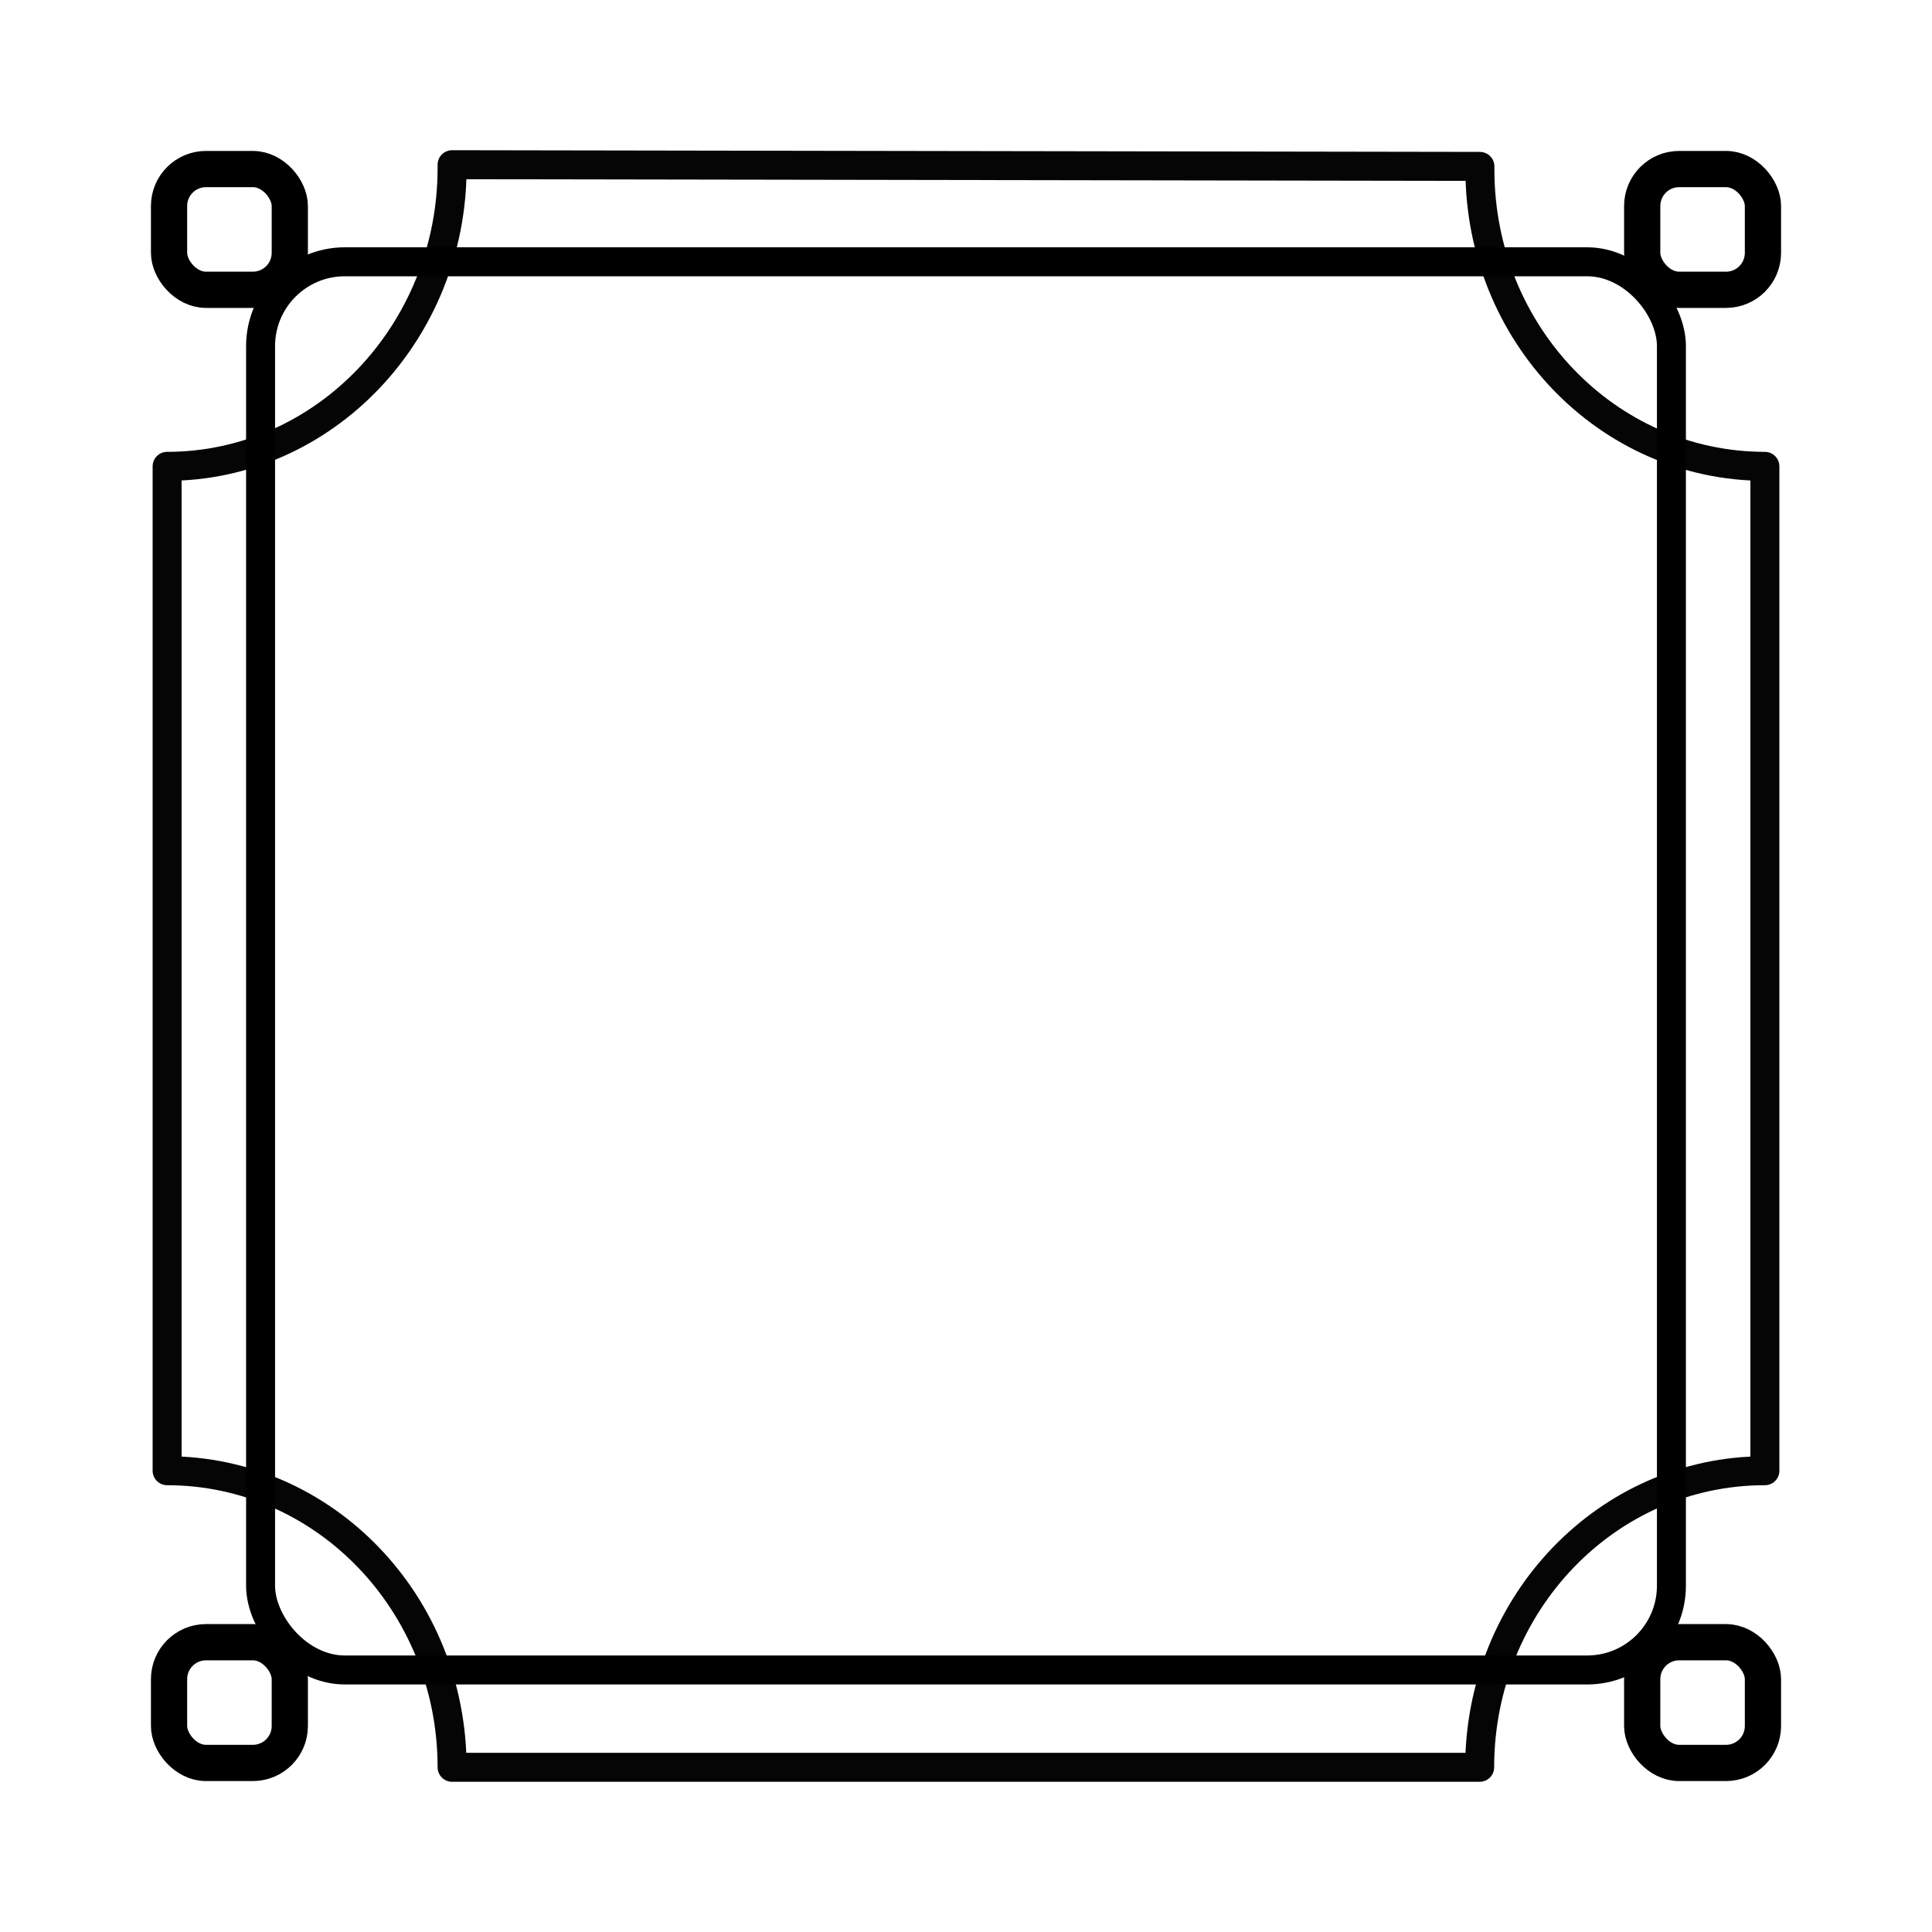 <?xml version="1.0" encoding="UTF-8"?>
<svg id="Layer_1" xmlns="http://www.w3.org/2000/svg" viewBox="0 0 80 80">
  <defs>
    <style>
      .cls-1 {
        opacity: .98;
      }

      .cls-1, .cls-2, .cls-3 {
        fill: none;
        stroke: #000;
        stroke-linecap: round;
        stroke-linejoin: round;
      }

      .cls-1, .cls-3 {
        stroke-width: 1.2px;
      }

      .cls-2 {
        stroke-width: 1.5px;
      }
    </style>
  </defs>
  <g>
    <rect class="cls-3" x="10.79" y="10.84" width="58.42" height="58.31" rx="3.49" ry="3.49"/>
    <path class="cls-1" d="M73.08,60.9V19.31c-6.52,0-11.8-5.5-11.8-12.28,0-.07,0-.07,0-.14l-42.56-.07c0,.07,0,.07,0,.14,0,6.78-5.28,12.35-11.8,12.35v41.59c6.52,0,11.8,5.5,11.8,12.28h42.55c0-6.78,5.28-12.28,11.8-12.28Z"/>
  </g>
  <rect class="cls-2" x="7" y="7" width="5" height="5" rx="1.53" ry="1.53"/>
  <rect class="cls-2" x="68" y="7" width="5" height="5" rx="1.53" ry="1.53"/>
  <rect class="cls-2" x="7" y="68" width="5" height="5" rx="1.53" ry="1.53"/>
  <rect class="cls-2" x="68" y="68" width="5" height="5" rx="1.53" ry="1.53"/>
</svg>